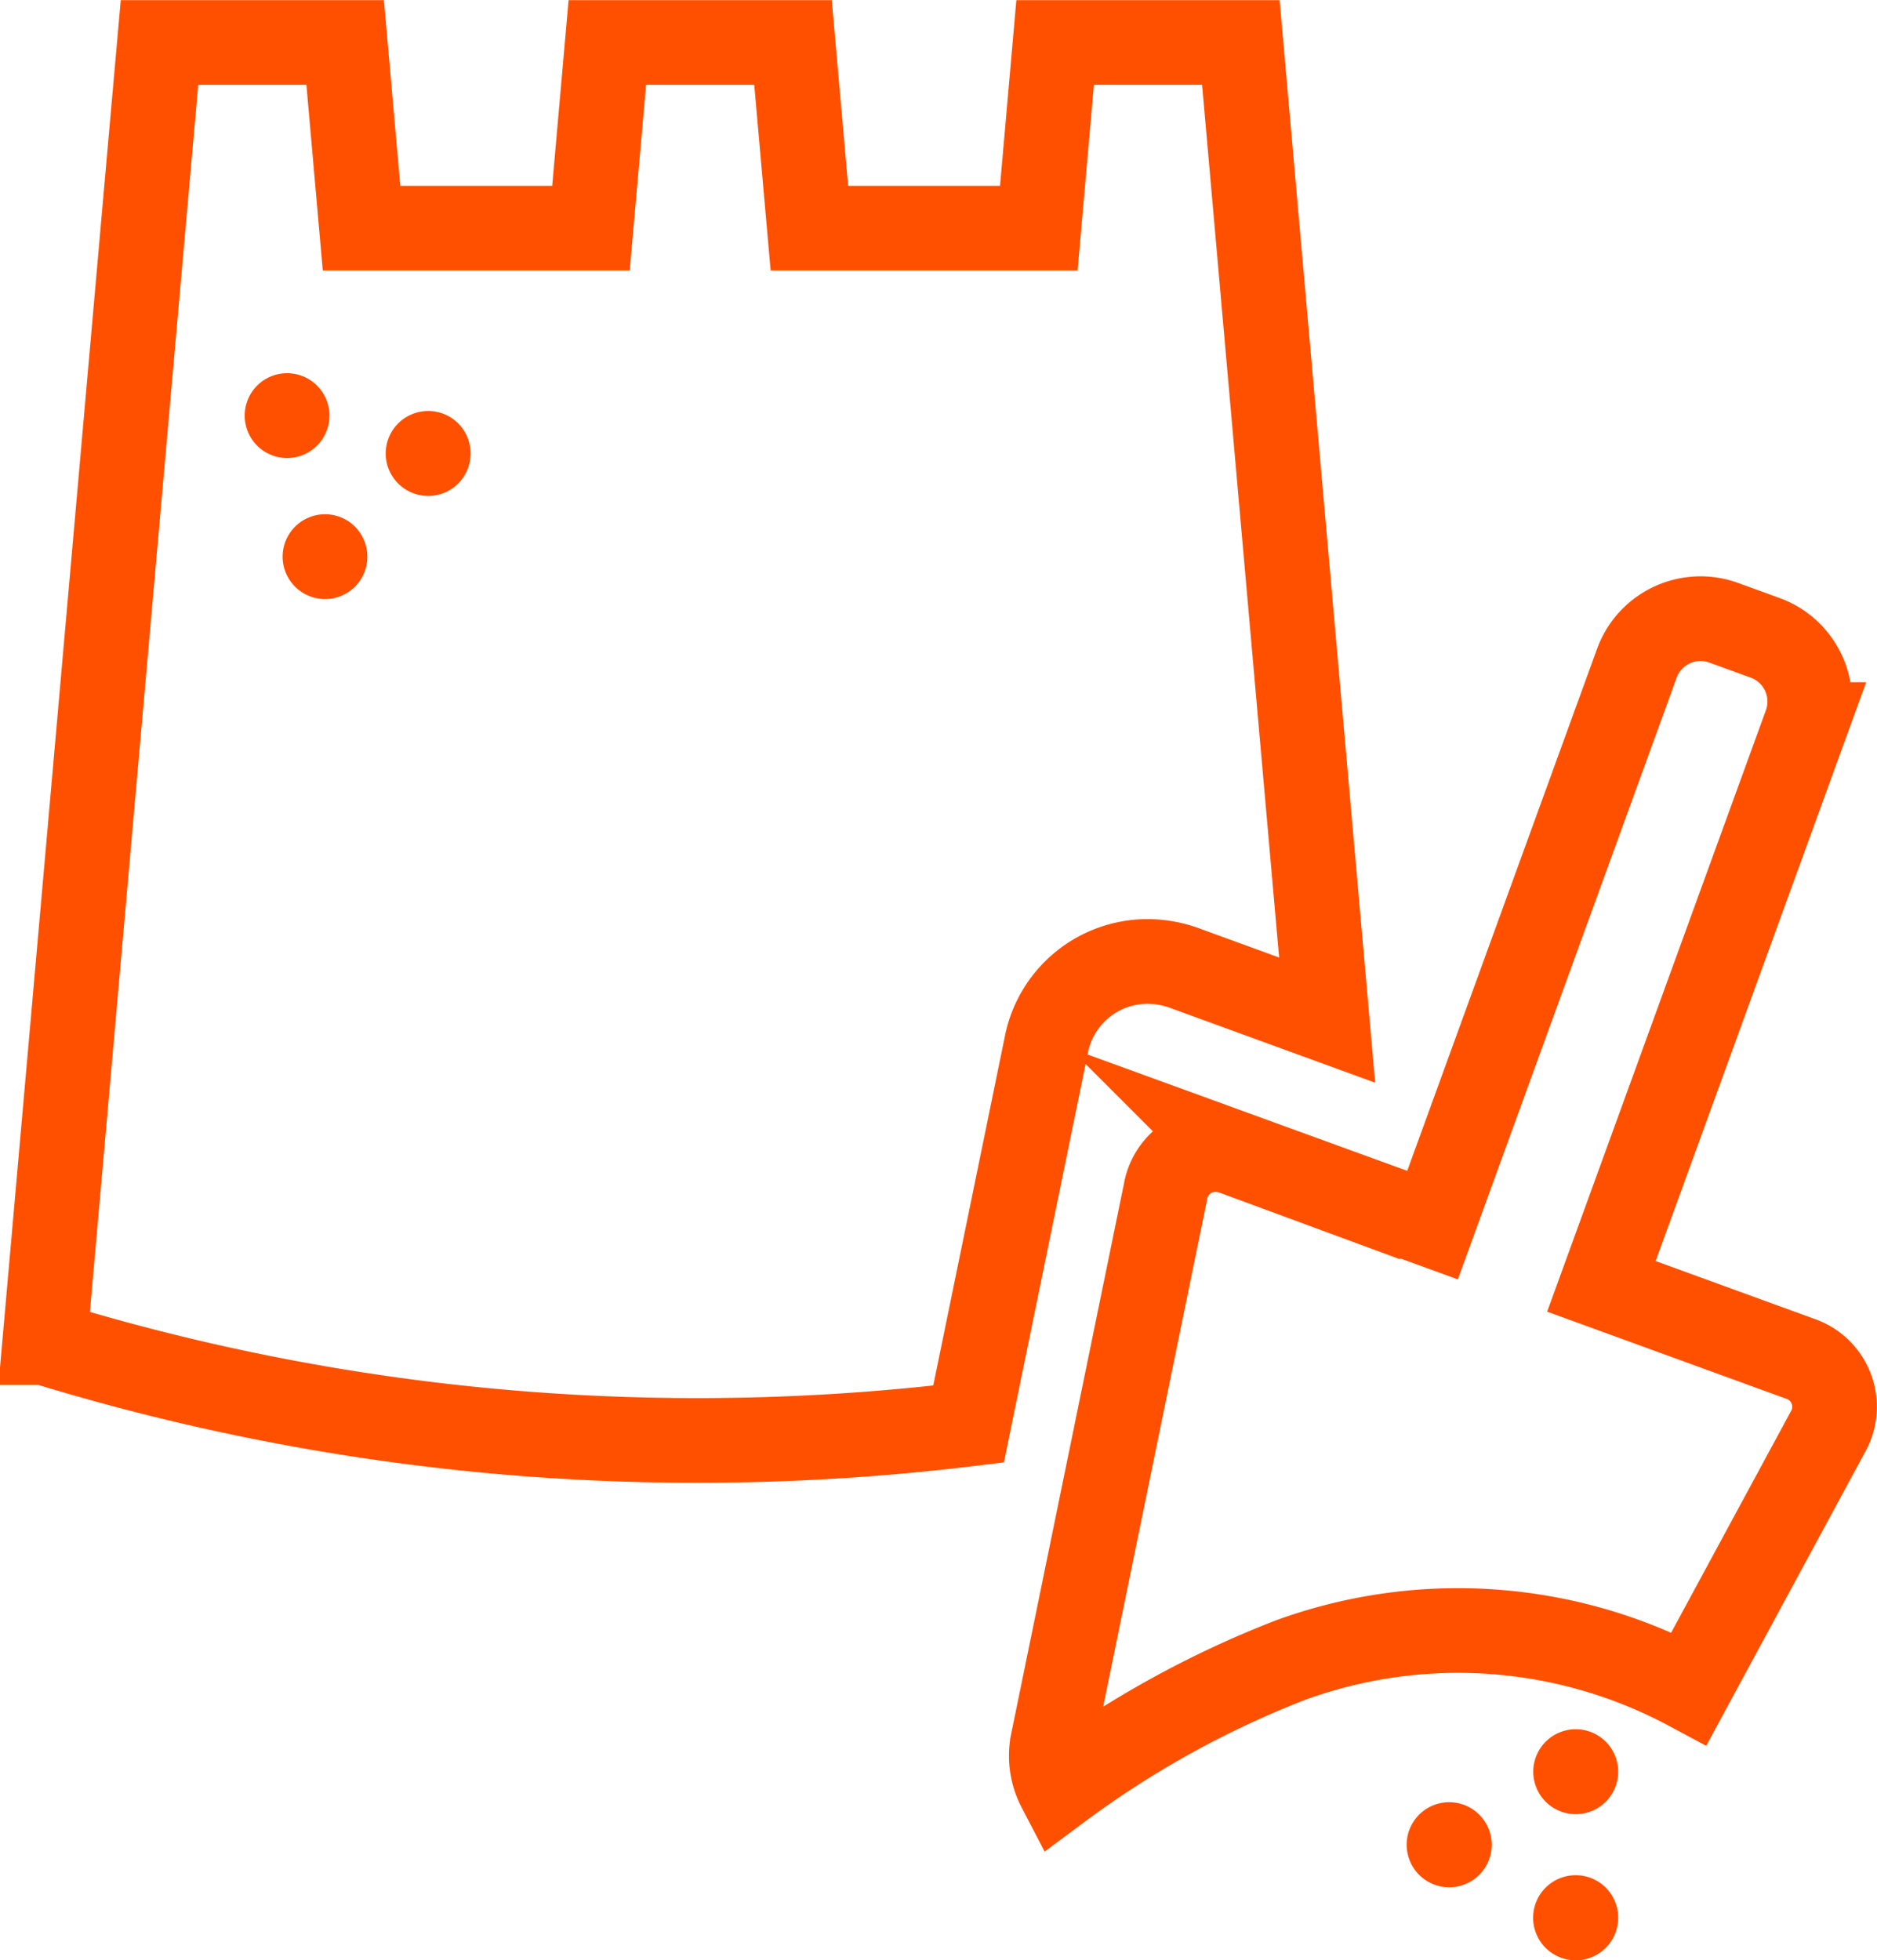 <svg xmlns="http://www.w3.org/2000/svg" width="27.712" height="28.935" viewBox="0 0 27.712 28.935">
  <defs>
    <style>
      .cls-1 {
        fill: #ff5000;
      }

      .cls-2 {
        fill: none;
        stroke: #ff5000;
        stroke-miterlimit: 10;
        stroke-width: 1.25px;
      }
    </style>
  </defs>
  <g id="Group_1693" data-name="Group 1693" transform="translate(0.666 0.625)">
    <path id="Path_24" data-name="Path 24" class="cls-1" d="M5243.721,1473.828a.628.628,0,1,0,.626.628A.629.629,0,0,0,5243.721,1473.828Z" transform="translate(-5222.989 -1447.851)"/>
    <path id="Path_25" data-name="Path 25" class="cls-2" d="M5248.89,1467.279l-2.924-1.065,3.017-8.293a1,1,0,0,0-.6-1.28l-.613-.223a1,1,0,0,0-1.281.6l-3.016,8.292-2.924-1.064a.825.825,0,0,0-.284-.051.745.745,0,0,0-.734.62l-1.67,8.146a1.026,1.026,0,0,0,.1.657,14.519,14.519,0,0,1,3.414-1.887,7.217,7.217,0,0,1,5.885.42l2.045-3.78A.749.749,0,0,0,5248.89,1467.279Z" transform="translate(-5222.989 -1447.851)"/>
    <path id="Path_26" data-name="Path 26" class="cls-1" d="M5245.587,1474.005a.627.627,0,1,0-.627-.627A.627.627,0,0,0,5245.587,1474.005Z" transform="translate(-5222.989 -1447.851)"/>
    <path id="Path_27" data-name="Path 27" class="cls-2" d="M5239.268,1461.418a1.6,1.6,0,0,1,.549.1l2.1.766-1.032-11.69-.242-2.741h-2.742l-.241,2.741h-3.387l-.242-2.741h-2.741l-.242,2.741h-3.387l-.242-2.741h-2.741l-.243,2.741h0l-1.452,16.45a32.749,32.749,0,0,0,9.676,1.444,33.123,33.123,0,0,0,3.964-.242l1.146-5.587A1.522,1.522,0,0,1,5239.268,1461.418Z" transform="translate(-5222.989 -1447.851)"/>
    <path id="Path_28" data-name="Path 28" class="cls-1" d="M5226.119,1452.918a.626.626,0,1,1,0,.886A.628.628,0,0,1,5226.119,1452.918Z" transform="translate(-5222.989 -1447.851)"/>
    <path id="Path_29" data-name="Path 29" class="cls-1" d="M5227.564,1455.886a.626.626,0,1,1,0-.886A.629.629,0,0,1,5227.564,1455.886Z" transform="translate(-5222.989 -1447.851)"/>
    <path id="Path_30" data-name="Path 30" class="cls-1" d="M5229.088,1454.363a.627.627,0,1,1,0-.887A.629.629,0,0,1,5229.088,1454.363Z" transform="translate(-5222.989 -1447.851)"/>
    <path id="Path_31" data-name="Path 31" class="cls-1" d="M5245.587,1474.906a.628.628,0,1,0,.627.627A.626.626,0,0,0,5245.587,1474.906Z" transform="translate(-5222.989 -1447.851)"/>
  </g>
</svg>
